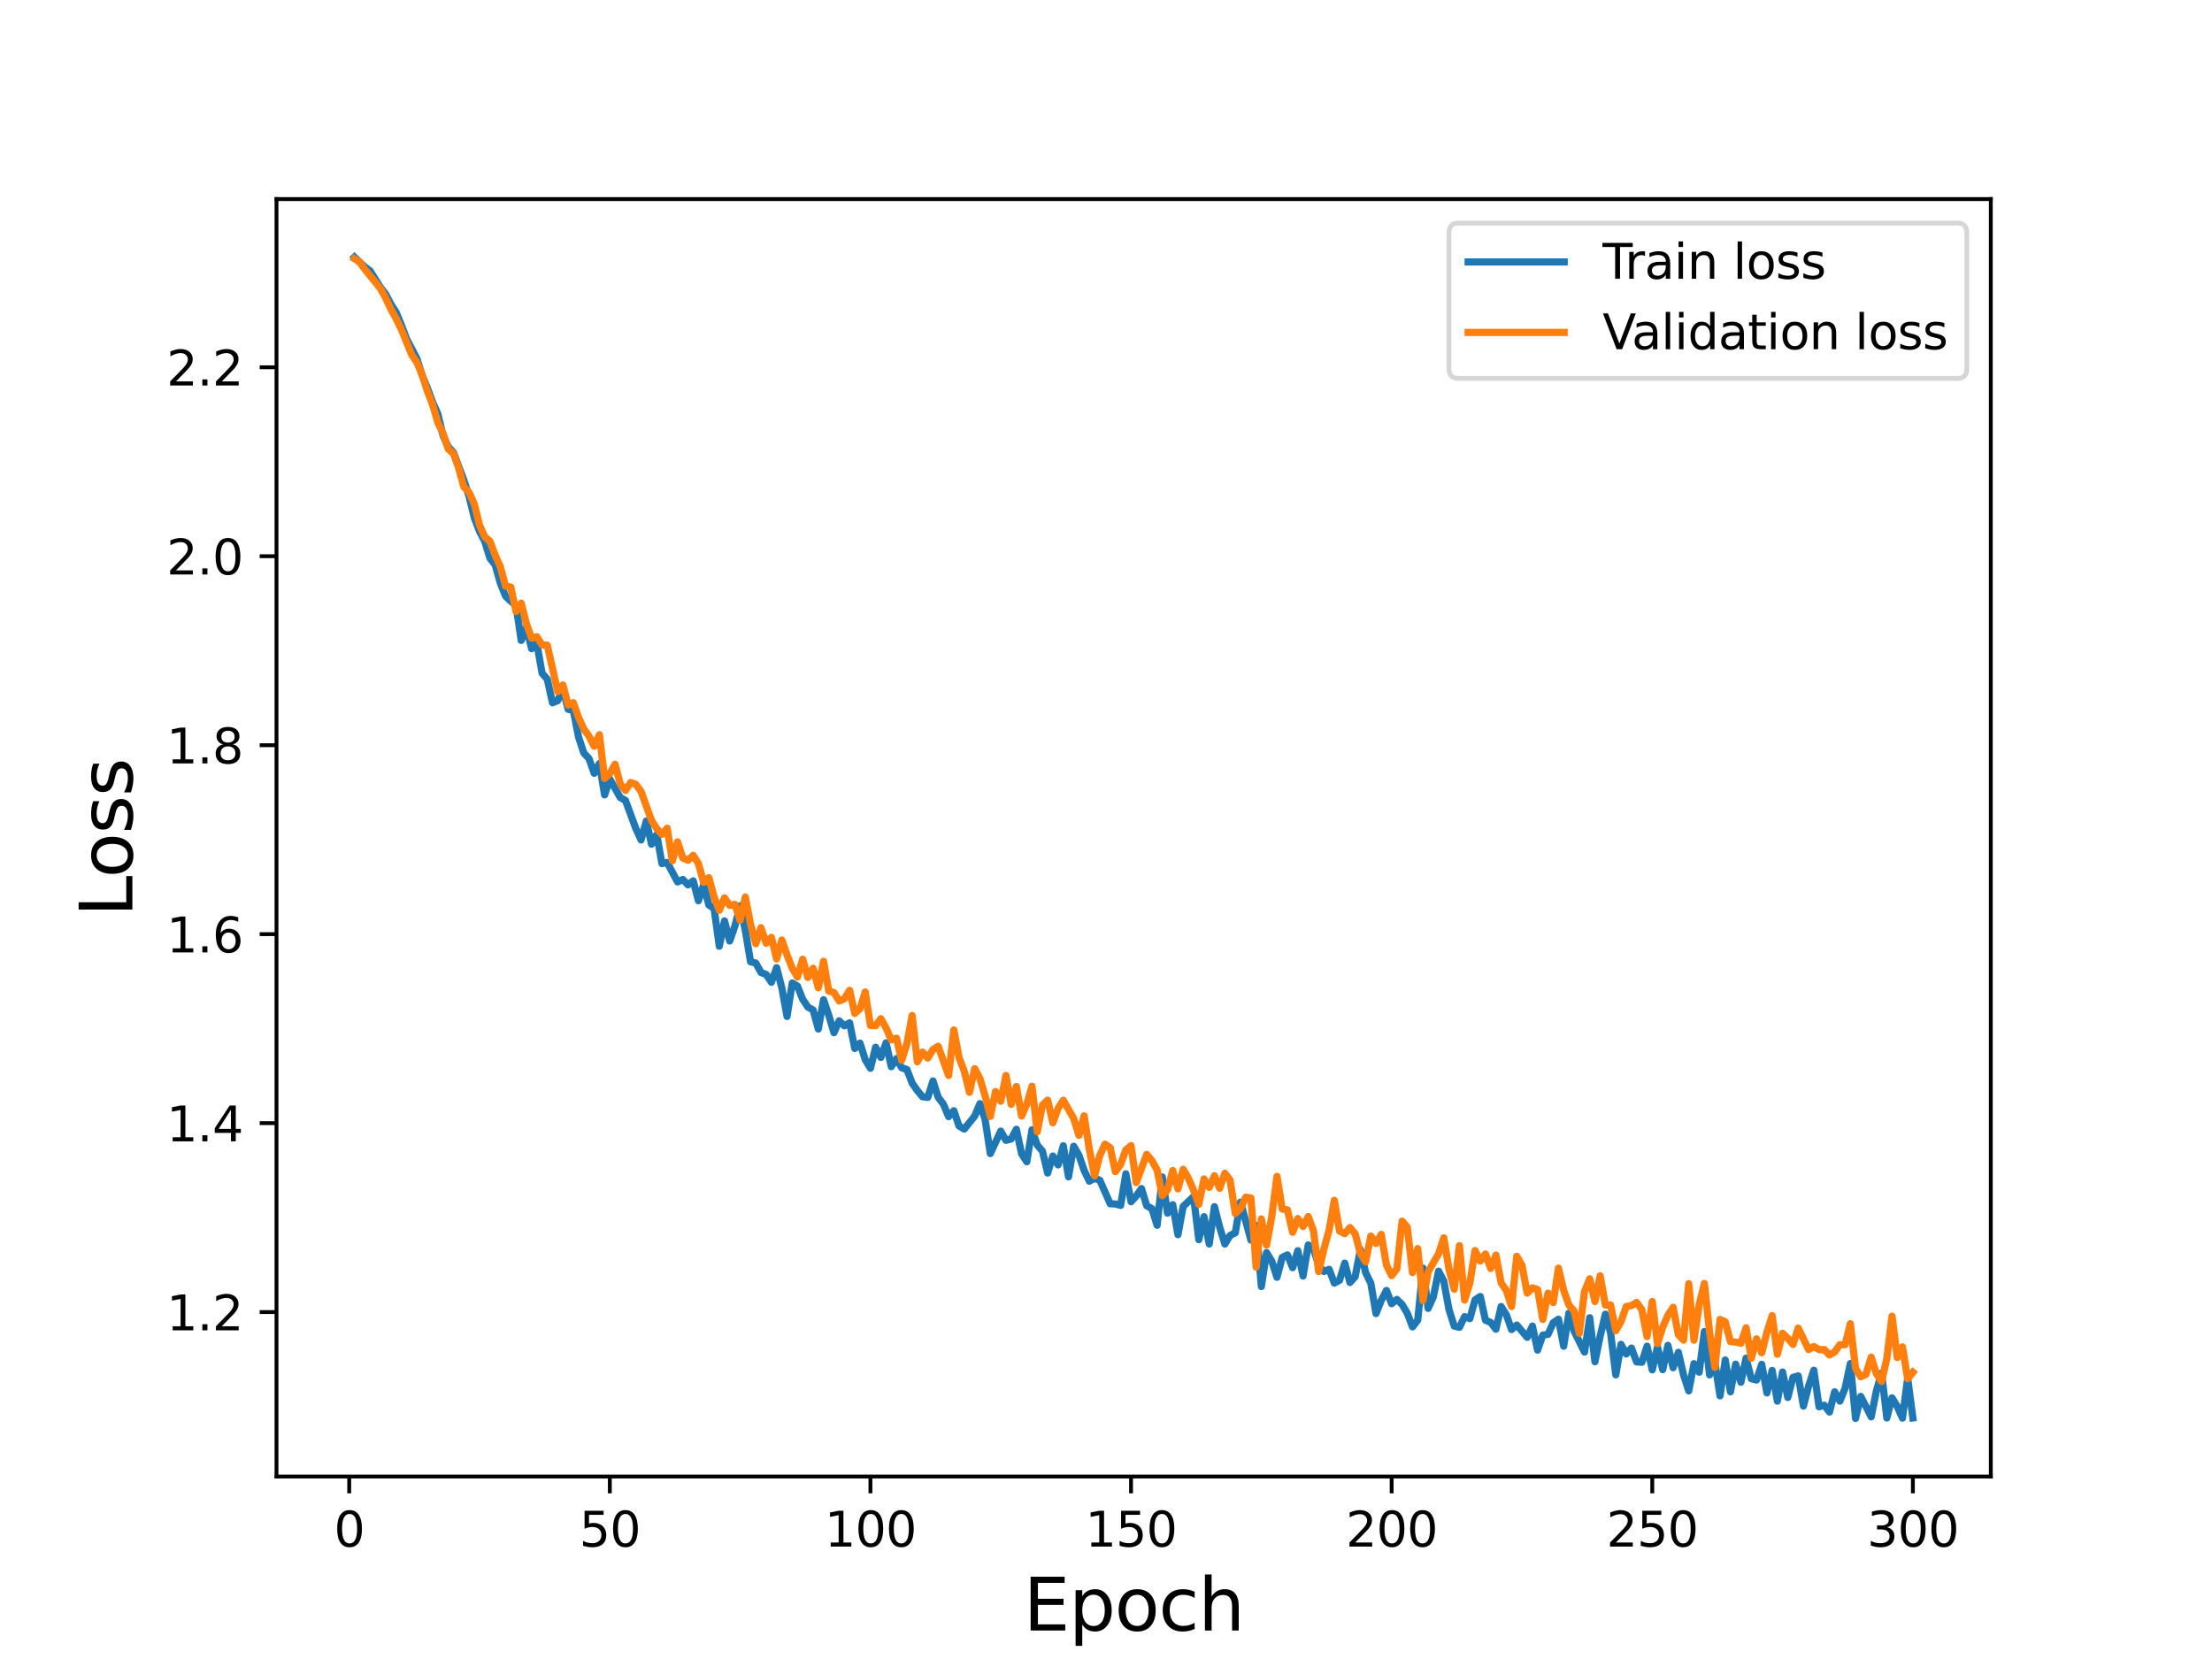 <?xml version="1.0" encoding="utf-8" standalone="no"?>
<!DOCTYPE svg PUBLIC "-//W3C//DTD SVG 1.1//EN"
  "http://www.w3.org/Graphics/SVG/1.1/DTD/svg11.dtd">
<svg height="345.6pt" version="1.1" viewBox="0 0 460.8 345.6" width="460.8pt" xmlns="http://www.w3.org/2000/svg" xmlns:xlink="http://www.w3.org/1999/xlink">
 <defs>
  <style type="text/css">*{stroke-linecap:butt;stroke-linejoin:round;}</style>
 </defs>
 <g id="figure_1">
  <g id="patch_1">
   <path d="M 0 345.6 
L 460.8 345.6 
L 460.8 0 
L 0 0 
z
" style="fill:#ffffff;"/>
  </g>
  <g id="axes_1">
   <g id="patch_2">
    <path d="M 57.6 307.584 
L 414.72 307.584 
L 414.72 41.472 
L 57.6 41.472 
z
" style="fill:#ffffff;"/>
   </g>
   <g id="matplotlib.axis_1">
    <g id="xtick_1">
     <g id="line2d_1">
      <defs>
       <path d="M 0 0 
L 0 3.5 
" id="m066db1c57e" style="stroke:#000000;stroke-width:0.8;"/>
      </defs>
      <g>
       <use style="stroke:#000000;stroke-width:0.8;" x="72.747" xlink:href="#m066db1c57e" y="307.584"/>
      </g>
     </g>
     <g id="text_1">
      <!-- 0 -->
      <g transform="translate(69.566 322.182)scale(0.1 -0.1)">
       <defs>
        <path d="M 2034 4250 
Q 1547 4250 1301 3770 
Q 1056 3291 1056 2328 
Q 1056 1369 1301 889 
Q 1547 409 2034 409 
Q 2525 409 2770 889 
Q 3016 1369 3016 2328 
Q 3016 3291 2770 3770 
Q 2525 4250 2034 4250 
z
M 2034 4750 
Q 2819 4750 3233 4129 
Q 3647 3509 3647 2328 
Q 3647 1150 3233 529 
Q 2819 -91 2034 -91 
Q 1250 -91 836 529 
Q 422 1150 422 2328 
Q 422 3509 836 4129 
Q 1250 4750 2034 4750 
z
" id="DejaVuSans-30" transform="scale(0.016)"/>
       </defs>
       <use xlink:href="#DejaVuSans-30"/>
      </g>
     </g>
    </g>
    <g id="xtick_2">
     <g id="line2d_2">
      <g>
       <use style="stroke:#000000;stroke-width:0.8;" x="127.037" xlink:href="#m066db1c57e" y="307.584"/>
      </g>
     </g>
     <g id="text_2">
      <!-- 50 -->
      <g transform="translate(120.674 322.182)scale(0.1 -0.1)">
       <defs>
        <path d="M 691 4666 
L 3169 4666 
L 3169 4134 
L 1269 4134 
L 1269 2991 
Q 1406 3038 1543 3061 
Q 1681 3084 1819 3084 
Q 2600 3084 3056 2656 
Q 3513 2228 3513 1497 
Q 3513 744 3044 326 
Q 2575 -91 1722 -91 
Q 1428 -91 1123 -41 
Q 819 9 494 109 
L 494 744 
Q 775 591 1075 516 
Q 1375 441 1709 441 
Q 2250 441 2565 725 
Q 2881 1009 2881 1497 
Q 2881 1984 2565 2268 
Q 2250 2553 1709 2553 
Q 1456 2553 1204 2497 
Q 953 2441 691 2322 
L 691 4666 
z
" id="DejaVuSans-35" transform="scale(0.016)"/>
       </defs>
       <use xlink:href="#DejaVuSans-35"/>
       <use x="63.623" xlink:href="#DejaVuSans-30"/>
      </g>
     </g>
    </g>
    <g id="xtick_3">
     <g id="line2d_3">
      <g>
       <use style="stroke:#000000;stroke-width:0.8;" x="181.327" xlink:href="#m066db1c57e" y="307.584"/>
      </g>
     </g>
     <g id="text_3">
      <!-- 100 -->
      <g transform="translate(171.783 322.182)scale(0.1 -0.1)">
       <defs>
        <path d="M 794 531 
L 1825 531 
L 1825 4091 
L 703 3866 
L 703 4441 
L 1819 4666 
L 2450 4666 
L 2450 531 
L 3481 531 
L 3481 0 
L 794 0 
L 794 531 
z
" id="DejaVuSans-31" transform="scale(0.016)"/>
       </defs>
       <use xlink:href="#DejaVuSans-31"/>
       <use x="63.623" xlink:href="#DejaVuSans-30"/>
       <use x="127.246" xlink:href="#DejaVuSans-30"/>
      </g>
     </g>
    </g>
    <g id="xtick_4">
     <g id="line2d_4">
      <g>
       <use style="stroke:#000000;stroke-width:0.8;" x="235.617" xlink:href="#m066db1c57e" y="307.584"/>
      </g>
     </g>
     <g id="text_4">
      <!-- 150 -->
      <g transform="translate(226.073 322.182)scale(0.1 -0.1)">
       <use xlink:href="#DejaVuSans-31"/>
       <use x="63.623" xlink:href="#DejaVuSans-35"/>
       <use x="127.246" xlink:href="#DejaVuSans-30"/>
      </g>
     </g>
    </g>
    <g id="xtick_5">
     <g id="line2d_5">
      <g>
       <use style="stroke:#000000;stroke-width:0.8;" x="289.907" xlink:href="#m066db1c57e" y="307.584"/>
      </g>
     </g>
     <g id="text_5">
      <!-- 200 -->
      <g transform="translate(280.363 322.182)scale(0.1 -0.1)">
       <defs>
        <path d="M 1228 531 
L 3431 531 
L 3431 0 
L 469 0 
L 469 531 
Q 828 903 1448 1529 
Q 2069 2156 2228 2338 
Q 2531 2678 2651 2914 
Q 2772 3150 2772 3378 
Q 2772 3750 2511 3984 
Q 2250 4219 1831 4219 
Q 1534 4219 1204 4116 
Q 875 4013 500 3803 
L 500 4441 
Q 881 4594 1212 4672 
Q 1544 4750 1819 4750 
Q 2544 4750 2975 4387 
Q 3406 4025 3406 3419 
Q 3406 3131 3298 2873 
Q 3191 2616 2906 2266 
Q 2828 2175 2409 1742 
Q 1991 1309 1228 531 
z
" id="DejaVuSans-32" transform="scale(0.016)"/>
       </defs>
       <use xlink:href="#DejaVuSans-32"/>
       <use x="63.623" xlink:href="#DejaVuSans-30"/>
       <use x="127.246" xlink:href="#DejaVuSans-30"/>
      </g>
     </g>
    </g>
    <g id="xtick_6">
     <g id="line2d_6">
      <g>
       <use style="stroke:#000000;stroke-width:0.8;" x="344.197" xlink:href="#m066db1c57e" y="307.584"/>
      </g>
     </g>
     <g id="text_6">
      <!-- 250 -->
      <g transform="translate(334.653 322.182)scale(0.1 -0.1)">
       <use xlink:href="#DejaVuSans-32"/>
       <use x="63.623" xlink:href="#DejaVuSans-35"/>
       <use x="127.246" xlink:href="#DejaVuSans-30"/>
      </g>
     </g>
    </g>
    <g id="xtick_7">
     <g id="line2d_7">
      <g>
       <use style="stroke:#000000;stroke-width:0.8;" x="398.487" xlink:href="#m066db1c57e" y="307.584"/>
      </g>
     </g>
     <g id="text_7">
      <!-- 300 -->
      <g transform="translate(388.944 322.182)scale(0.1 -0.1)">
       <defs>
        <path d="M 2597 2516 
Q 3050 2419 3304 2112 
Q 3559 1806 3559 1356 
Q 3559 666 3084 287 
Q 2609 -91 1734 -91 
Q 1441 -91 1130 -33 
Q 819 25 488 141 
L 488 750 
Q 750 597 1062 519 
Q 1375 441 1716 441 
Q 2309 441 2620 675 
Q 2931 909 2931 1356 
Q 2931 1769 2642 2001 
Q 2353 2234 1838 2234 
L 1294 2234 
L 1294 2753 
L 1863 2753 
Q 2328 2753 2575 2939 
Q 2822 3125 2822 3475 
Q 2822 3834 2567 4026 
Q 2313 4219 1838 4219 
Q 1578 4219 1281 4162 
Q 984 4106 628 3988 
L 628 4550 
Q 988 4650 1302 4700 
Q 1616 4750 1894 4750 
Q 2613 4750 3031 4423 
Q 3450 4097 3450 3541 
Q 3450 3153 3228 2886 
Q 3006 2619 2597 2516 
z
" id="DejaVuSans-33" transform="scale(0.016)"/>
       </defs>
       <use xlink:href="#DejaVuSans-33"/>
       <use x="63.623" xlink:href="#DejaVuSans-30"/>
       <use x="127.246" xlink:href="#DejaVuSans-30"/>
      </g>
     </g>
    </g>
    <g id="text_8">
     <!-- Epoch -->
     <g transform="translate(213.194 339.66)scale(0.15 -0.15)">
      <defs>
       <path d="M 628 4666 
L 3578 4666 
L 3578 4134 
L 1259 4134 
L 1259 2753 
L 3481 2753 
L 3481 2222 
L 1259 2222 
L 1259 531 
L 3634 531 
L 3634 0 
L 628 0 
L 628 4666 
z
" id="DejaVuSans-45" transform="scale(0.016)"/>
       <path d="M 1159 525 
L 1159 -1331 
L 581 -1331 
L 581 3500 
L 1159 3500 
L 1159 2969 
Q 1341 3281 1617 3432 
Q 1894 3584 2278 3584 
Q 2916 3584 3314 3078 
Q 3713 2572 3713 1747 
Q 3713 922 3314 415 
Q 2916 -91 2278 -91 
Q 1894 -91 1617 61 
Q 1341 213 1159 525 
z
M 3116 1747 
Q 3116 2381 2855 2742 
Q 2594 3103 2138 3103 
Q 1681 3103 1420 2742 
Q 1159 2381 1159 1747 
Q 1159 1113 1420 752 
Q 1681 391 2138 391 
Q 2594 391 2855 752 
Q 3116 1113 3116 1747 
z
" id="DejaVuSans-70" transform="scale(0.016)"/>
       <path d="M 1959 3097 
Q 1497 3097 1228 2736 
Q 959 2375 959 1747 
Q 959 1119 1226 758 
Q 1494 397 1959 397 
Q 2419 397 2687 759 
Q 2956 1122 2956 1747 
Q 2956 2369 2687 2733 
Q 2419 3097 1959 3097 
z
M 1959 3584 
Q 2709 3584 3137 3096 
Q 3566 2609 3566 1747 
Q 3566 888 3137 398 
Q 2709 -91 1959 -91 
Q 1206 -91 779 398 
Q 353 888 353 1747 
Q 353 2609 779 3096 
Q 1206 3584 1959 3584 
z
" id="DejaVuSans-6f" transform="scale(0.016)"/>
       <path d="M 3122 3366 
L 3122 2828 
Q 2878 2963 2633 3030 
Q 2388 3097 2138 3097 
Q 1578 3097 1268 2742 
Q 959 2388 959 1747 
Q 959 1106 1268 751 
Q 1578 397 2138 397 
Q 2388 397 2633 464 
Q 2878 531 3122 666 
L 3122 134 
Q 2881 22 2623 -34 
Q 2366 -91 2075 -91 
Q 1284 -91 818 406 
Q 353 903 353 1747 
Q 353 2603 823 3093 
Q 1294 3584 2113 3584 
Q 2378 3584 2631 3529 
Q 2884 3475 3122 3366 
z
" id="DejaVuSans-63" transform="scale(0.016)"/>
       <path d="M 3513 2113 
L 3513 0 
L 2938 0 
L 2938 2094 
Q 2938 2591 2744 2837 
Q 2550 3084 2163 3084 
Q 1697 3084 1428 2787 
Q 1159 2491 1159 1978 
L 1159 0 
L 581 0 
L 581 4863 
L 1159 4863 
L 1159 2956 
Q 1366 3272 1645 3428 
Q 1925 3584 2291 3584 
Q 2894 3584 3203 3211 
Q 3513 2838 3513 2113 
z
" id="DejaVuSans-68" transform="scale(0.016)"/>
      </defs>
      <use xlink:href="#DejaVuSans-45"/>
      <use x="63.184" xlink:href="#DejaVuSans-70"/>
      <use x="126.66" xlink:href="#DejaVuSans-6f"/>
      <use x="187.842" xlink:href="#DejaVuSans-63"/>
      <use x="242.822" xlink:href="#DejaVuSans-68"/>
     </g>
    </g>
   </g>
   <g id="matplotlib.axis_2">
    <g id="ytick_1">
     <g id="line2d_8">
      <defs>
       <path d="M 0 0 
L -3.5 0 
" id="m099e61f5f3" style="stroke:#000000;stroke-width:0.8;"/>
      </defs>
      <g>
       <use style="stroke:#000000;stroke-width:0.8;" x="57.6" xlink:href="#m099e61f5f3" y="273.331"/>
      </g>
     </g>
     <g id="text_9">
      <!-- 1.2 -->
      <g transform="translate(34.697 277.131)scale(0.1 -0.1)">
       <defs>
        <path d="M 684 794 
L 1344 794 
L 1344 0 
L 684 0 
L 684 794 
z
" id="DejaVuSans-2e" transform="scale(0.016)"/>
       </defs>
       <use xlink:href="#DejaVuSans-31"/>
       <use x="63.623" xlink:href="#DejaVuSans-2e"/>
       <use x="95.41" xlink:href="#DejaVuSans-32"/>
      </g>
     </g>
    </g>
    <g id="ytick_2">
     <g id="line2d_9">
      <g>
       <use style="stroke:#000000;stroke-width:0.8;" x="57.6" xlink:href="#m099e61f5f3" y="233.967"/>
      </g>
     </g>
     <g id="text_10">
      <!-- 1.4 -->
      <g transform="translate(34.697 237.766)scale(0.1 -0.1)">
       <defs>
        <path d="M 2419 4116 
L 825 1625 
L 2419 1625 
L 2419 4116 
z
M 2253 4666 
L 3047 4666 
L 3047 1625 
L 3713 1625 
L 3713 1100 
L 3047 1100 
L 3047 0 
L 2419 0 
L 2419 1100 
L 313 1100 
L 313 1709 
L 2253 4666 
z
" id="DejaVuSans-34" transform="scale(0.016)"/>
       </defs>
       <use xlink:href="#DejaVuSans-31"/>
       <use x="63.623" xlink:href="#DejaVuSans-2e"/>
       <use x="95.41" xlink:href="#DejaVuSans-34"/>
      </g>
     </g>
    </g>
    <g id="ytick_3">
     <g id="line2d_10">
      <g>
       <use style="stroke:#000000;stroke-width:0.8;" x="57.6" xlink:href="#m099e61f5f3" y="194.602"/>
      </g>
     </g>
     <g id="text_11">
      <!-- 1.6 -->
      <g transform="translate(34.697 198.401)scale(0.1 -0.1)">
       <defs>
        <path d="M 2113 2584 
Q 1688 2584 1439 2293 
Q 1191 2003 1191 1497 
Q 1191 994 1439 701 
Q 1688 409 2113 409 
Q 2538 409 2786 701 
Q 3034 994 3034 1497 
Q 3034 2003 2786 2293 
Q 2538 2584 2113 2584 
z
M 3366 4563 
L 3366 3988 
Q 3128 4100 2886 4159 
Q 2644 4219 2406 4219 
Q 1781 4219 1451 3797 
Q 1122 3375 1075 2522 
Q 1259 2794 1537 2939 
Q 1816 3084 2150 3084 
Q 2853 3084 3261 2657 
Q 3669 2231 3669 1497 
Q 3669 778 3244 343 
Q 2819 -91 2113 -91 
Q 1303 -91 875 529 
Q 447 1150 447 2328 
Q 447 3434 972 4092 
Q 1497 4750 2381 4750 
Q 2619 4750 2861 4703 
Q 3103 4656 3366 4563 
z
" id="DejaVuSans-36" transform="scale(0.016)"/>
       </defs>
       <use xlink:href="#DejaVuSans-31"/>
       <use x="63.623" xlink:href="#DejaVuSans-2e"/>
       <use x="95.41" xlink:href="#DejaVuSans-36"/>
      </g>
     </g>
    </g>
    <g id="ytick_4">
     <g id="line2d_11">
      <g>
       <use style="stroke:#000000;stroke-width:0.8;" x="57.6" xlink:href="#m099e61f5f3" y="155.237"/>
      </g>
     </g>
     <g id="text_12">
      <!-- 1.8 -->
      <g transform="translate(34.697 159.036)scale(0.1 -0.1)">
       <defs>
        <path d="M 2034 2216 
Q 1584 2216 1326 1975 
Q 1069 1734 1069 1313 
Q 1069 891 1326 650 
Q 1584 409 2034 409 
Q 2484 409 2743 651 
Q 3003 894 3003 1313 
Q 3003 1734 2745 1975 
Q 2488 2216 2034 2216 
z
M 1403 2484 
Q 997 2584 770 2862 
Q 544 3141 544 3541 
Q 544 4100 942 4425 
Q 1341 4750 2034 4750 
Q 2731 4750 3128 4425 
Q 3525 4100 3525 3541 
Q 3525 3141 3298 2862 
Q 3072 2584 2669 2484 
Q 3125 2378 3379 2068 
Q 3634 1759 3634 1313 
Q 3634 634 3220 271 
Q 2806 -91 2034 -91 
Q 1263 -91 848 271 
Q 434 634 434 1313 
Q 434 1759 690 2068 
Q 947 2378 1403 2484 
z
M 1172 3481 
Q 1172 3119 1398 2916 
Q 1625 2713 2034 2713 
Q 2441 2713 2670 2916 
Q 2900 3119 2900 3481 
Q 2900 3844 2670 4047 
Q 2441 4250 2034 4250 
Q 1625 4250 1398 4047 
Q 1172 3844 1172 3481 
z
" id="DejaVuSans-38" transform="scale(0.016)"/>
       </defs>
       <use xlink:href="#DejaVuSans-31"/>
       <use x="63.623" xlink:href="#DejaVuSans-2e"/>
       <use x="95.41" xlink:href="#DejaVuSans-38"/>
      </g>
     </g>
    </g>
    <g id="ytick_5">
     <g id="line2d_12">
      <g>
       <use style="stroke:#000000;stroke-width:0.8;" x="57.6" xlink:href="#m099e61f5f3" y="115.873"/>
      </g>
     </g>
     <g id="text_13">
      <!-- 2.0 -->
      <g transform="translate(34.697 119.672)scale(0.1 -0.1)">
       <use xlink:href="#DejaVuSans-32"/>
       <use x="63.623" xlink:href="#DejaVuSans-2e"/>
       <use x="95.41" xlink:href="#DejaVuSans-30"/>
      </g>
     </g>
    </g>
    <g id="ytick_6">
     <g id="line2d_13">
      <g>
       <use style="stroke:#000000;stroke-width:0.8;" x="57.6" xlink:href="#m099e61f5f3" y="76.508"/>
      </g>
     </g>
     <g id="text_14">
      <!-- 2.2 -->
      <g transform="translate(34.697 80.307)scale(0.1 -0.1)">
       <use xlink:href="#DejaVuSans-32"/>
       <use x="63.623" xlink:href="#DejaVuSans-2e"/>
       <use x="95.41" xlink:href="#DejaVuSans-32"/>
      </g>
     </g>
    </g>
    <g id="text_15">
     <!-- Loss -->
     <g transform="translate(27.577 190.979)rotate(-90)scale(0.15 -0.15)">
      <defs>
       <path d="M 628 4666 
L 1259 4666 
L 1259 531 
L 3531 531 
L 3531 0 
L 628 0 
L 628 4666 
z
" id="DejaVuSans-4c" transform="scale(0.016)"/>
       <path d="M 2834 3397 
L 2834 2853 
Q 2591 2978 2328 3040 
Q 2066 3103 1784 3103 
Q 1356 3103 1142 2972 
Q 928 2841 928 2578 
Q 928 2378 1081 2264 
Q 1234 2150 1697 2047 
L 1894 2003 
Q 2506 1872 2764 1633 
Q 3022 1394 3022 966 
Q 3022 478 2636 193 
Q 2250 -91 1575 -91 
Q 1294 -91 989 -36 
Q 684 19 347 128 
L 347 722 
Q 666 556 975 473 
Q 1284 391 1588 391 
Q 1994 391 2212 530 
Q 2431 669 2431 922 
Q 2431 1156 2273 1281 
Q 2116 1406 1581 1522 
L 1381 1569 
Q 847 1681 609 1914 
Q 372 2147 372 2553 
Q 372 3047 722 3315 
Q 1072 3584 1716 3584 
Q 2034 3584 2315 3537 
Q 2597 3491 2834 3397 
z
" id="DejaVuSans-73" transform="scale(0.016)"/>
      </defs>
      <use xlink:href="#DejaVuSans-4c"/>
      <use x="53.963" xlink:href="#DejaVuSans-6f"/>
      <use x="115.145" xlink:href="#DejaVuSans-73"/>
      <use x="167.244" xlink:href="#DejaVuSans-73"/>
     </g>
    </g>
   </g>
   <g id="line2d_14">
    <path clip-path="url(#p2d334f3fad)" d="M 73.833 53.568 
L 76.004 55.635 
L 77.09 56.417 
L 79.262 59.883 
L 80.348 61.299 
L 81.433 63.363 
L 82.519 65.082 
L 83.605 67.672 
L 84.691 70.579 
L 86.862 74.741 
L 87.948 78.219 
L 89.034 80.829 
L 90.12 83.794 
L 91.206 86.209 
L 92.291 90.749 
L 93.377 93.092 
L 94.463 94.257 
L 96.635 100.042 
L 97.72 103.418 
L 98.806 107.864 
L 99.892 110.69 
L 100.978 112.765 
L 102.064 116.277 
L 103.149 117.674 
L 104.235 121.475 
L 105.321 124.199 
L 106.407 125.242 
L 107.493 126.116 
L 108.578 133.414 
L 109.664 130.769 
L 110.75 135.132 
L 111.836 134.029 
L 112.922 140.235 
L 114.007 141.492 
L 115.093 146.403 
L 116.179 145.957 
L 117.265 143.592 
L 118.351 147.747 
L 119.436 148.014 
L 120.522 153.527 
L 121.608 156.846 
L 122.694 158.022 
L 123.78 161.089 
L 124.865 159.051 
L 125.951 165.59 
L 127.037 162.288 
L 129.209 166.144 
L 130.294 166.742 
L 132.466 172.632 
L 133.552 174.979 
L 134.638 171.037 
L 135.723 175.868 
L 136.809 173.855 
L 137.895 179.899 
L 138.981 179.667 
L 141.152 183.727 
L 142.238 183.207 
L 143.324 184.331 
L 144.41 183.498 
L 145.496 187.637 
L 146.581 184.319 
L 147.667 188.522 
L 148.753 189.232 
L 149.839 197.121 
L 150.925 191.847 
L 152.01 196.025 
L 153.096 192.902 
L 154.182 188.689 
L 155.268 193.863 
L 156.354 200.356 
L 157.439 200.613 
L 158.525 202.58 
L 159.611 203.011 
L 160.697 204.632 
L 161.783 201.59 
L 162.868 205.788 
L 163.954 211.746 
L 165.04 204.778 
L 166.126 205.418 
L 167.212 208.166 
L 168.297 209.781 
L 169.383 210.41 
L 170.469 214.364 
L 171.555 208.27 
L 172.641 211.48 
L 173.726 215.128 
L 174.812 212.658 
L 175.898 213.695 
L 176.984 213.079 
L 178.07 218.422 
L 179.155 217.307 
L 180.241 220.745 
L 181.327 222.542 
L 182.413 218.166 
L 183.499 220.283 
L 184.584 217.24 
L 185.67 222.21 
L 186.756 220.529 
L 187.842 222.446 
L 188.928 222.793 
L 190.013 225.628 
L 191.099 227.197 
L 192.185 228.484 
L 193.271 228.608 
L 194.357 225.183 
L 195.442 228.59 
L 196.528 230.017 
L 197.614 232.617 
L 198.7 231.389 
L 199.786 234.564 
L 200.871 235.209 
L 203.043 232.508 
L 204.129 229.908 
L 205.215 233.228 
L 206.3 240.305 
L 208.472 235.635 
L 209.558 237.554 
L 210.644 237.27 
L 211.729 235.25 
L 212.815 240.357 
L 213.901 242.014 
L 214.987 235.345 
L 216.073 238.537 
L 217.158 239.788 
L 218.244 244.364 
L 219.33 240.818 
L 220.416 242.669 
L 221.502 238.681 
L 222.587 245.161 
L 223.673 238.786 
L 224.759 240.659 
L 225.845 243.821 
L 226.931 246.06 
L 228.016 245.474 
L 229.102 245.851 
L 231.274 250.758 
L 232.36 250.817 
L 233.445 251.105 
L 234.531 244.533 
L 235.617 250.341 
L 236.703 249.156 
L 237.789 247.596 
L 238.875 251.18 
L 239.96 251.787 
L 241.046 255.256 
L 242.132 245.184 
L 243.218 252.72 
L 244.304 250.962 
L 245.389 257.214 
L 246.475 251.323 
L 248.647 249.286 
L 249.733 258.247 
L 250.818 253.462 
L 251.904 259.145 
L 252.99 251.37 
L 254.076 255.629 
L 255.162 259.158 
L 256.247 257.369 
L 257.333 256.818 
L 258.419 250.433 
L 260.591 258.34 
L 261.676 255.315 
L 262.762 268.005 
L 263.848 260.938 
L 264.934 262.714 
L 266.02 266.077 
L 267.105 261.951 
L 268.191 261.416 
L 269.277 264.078 
L 270.363 260.549 
L 271.449 265.822 
L 272.534 259.336 
L 273.62 260.143 
L 274.706 263.587 
L 275.792 264.872 
L 276.878 264.422 
L 277.963 267.29 
L 279.049 266.704 
L 280.135 263.133 
L 281.221 267.169 
L 282.307 265.952 
L 283.392 260.295 
L 284.478 265.088 
L 285.564 267.321 
L 286.65 273.647 
L 287.736 270.908 
L 288.821 268.823 
L 289.907 271.588 
L 290.993 270.69 
L 292.079 271.751 
L 293.165 273.573 
L 294.25 276.418 
L 295.336 275.02 
L 296.422 264.171 
L 297.508 272.564 
L 298.594 270.153 
L 299.679 264.807 
L 300.765 266.874 
L 301.851 272.801 
L 302.937 276.244 
L 304.023 276.502 
L 305.108 274.271 
L 306.194 274.696 
L 307.28 270.784 
L 308.366 270.083 
L 309.452 275.036 
L 310.537 275.485 
L 311.623 276.891 
L 312.709 272.177 
L 313.795 273.887 
L 314.881 276.966 
L 315.966 276.033 
L 318.138 278.59 
L 319.224 276.238 
L 320.31 281.251 
L 321.395 278.131 
L 322.481 277.973 
L 323.567 275.544 
L 324.653 274.818 
L 325.739 280.44 
L 326.824 273.552 
L 327.91 277.287 
L 330.082 281.667 
L 331.168 274.504 
L 332.253 283.671 
L 333.339 278.36 
L 334.425 273.773 
L 335.511 277.643 
L 336.597 286.407 
L 337.682 280.055 
L 338.768 282.053 
L 339.854 280.823 
L 340.94 283.712 
L 342.026 283.789 
L 343.111 280.433 
L 344.197 285.367 
L 345.283 280.618 
L 346.369 285.328 
L 347.455 280.266 
L 348.54 284.92 
L 349.626 281.718 
L 350.712 286.408 
L 351.798 289.748 
L 352.884 284.069 
L 353.969 285.86 
L 355.055 277.38 
L 356.141 286.415 
L 357.227 283.782 
L 358.313 290.782 
L 359.398 283.315 
L 360.484 289.944 
L 361.57 284.187 
L 362.656 287.947 
L 363.742 282.922 
L 364.827 287.208 
L 365.913 287.492 
L 366.999 284.214 
L 368.085 290.173 
L 369.171 285.488 
L 370.256 291.886 
L 371.342 285.82 
L 372.428 291.123 
L 373.514 286.936 
L 374.6 286.622 
L 375.685 292.915 
L 376.771 288.724 
L 377.857 285.443 
L 378.943 293.06 
L 380.029 292.724 
L 381.114 294.154 
L 382.2 289.945 
L 383.286 291.877 
L 384.372 289.168 
L 385.458 284.05 
L 386.543 295.488 
L 387.629 290.893 
L 389.801 295.158 
L 390.887 289.73 
L 391.972 286.037 
L 393.058 295.387 
L 394.144 291.194 
L 395.23 292.993 
L 396.316 295.419 
L 397.401 287.101 
L 398.487 295.38 
L 398.487 295.38 
" style="fill:none;stroke:#1f77b4;stroke-linecap:square;stroke-width:1.5;"/>
   </g>
   <g id="line2d_15">
    <path clip-path="url(#p2d334f3fad)" d="M 73.833 53.89 
L 74.919 54.591 
L 76.004 56.107 
L 78.176 58.758 
L 79.262 60.133 
L 80.348 62.092 
L 81.433 64.415 
L 82.519 66.376 
L 83.605 68.619 
L 85.777 73.916 
L 86.862 75.504 
L 87.948 78.115 
L 89.034 81.499 
L 90.12 84.318 
L 91.206 87.995 
L 92.291 90.305 
L 93.377 93.519 
L 94.463 94.496 
L 95.549 97.495 
L 96.635 101.438 
L 97.72 102.567 
L 98.806 105.001 
L 99.892 109.394 
L 100.978 111.82 
L 102.064 112.77 
L 103.149 115.645 
L 104.235 118.09 
L 105.321 122.109 
L 106.407 122.297 
L 107.493 127.386 
L 108.578 125.657 
L 109.664 129.955 
L 110.75 132.946 
L 111.836 132.631 
L 112.922 134.36 
L 114.007 134.404 
L 116.179 144.088 
L 117.265 142.686 
L 118.351 146.866 
L 119.436 146.378 
L 120.522 149.468 
L 121.608 151.844 
L 122.694 153.342 
L 123.78 155.456 
L 124.865 153.055 
L 125.951 162.171 
L 127.037 161.142 
L 128.123 159.21 
L 129.209 163.306 
L 130.294 164.658 
L 131.38 163.003 
L 132.466 163.405 
L 133.552 164.897 
L 135.723 170.917 
L 136.809 172.607 
L 137.895 173.81 
L 138.981 172.526 
L 140.067 179.316 
L 141.152 175.374 
L 142.238 178.735 
L 143.324 179.214 
L 144.41 178.176 
L 145.496 179.921 
L 146.581 183.805 
L 147.667 182.842 
L 148.753 186.849 
L 149.839 189.624 
L 150.925 187.047 
L 152.01 188.612 
L 153.096 188.4 
L 154.182 191.706 
L 155.268 186.871 
L 156.354 192.558 
L 157.439 196.607 
L 158.525 193.257 
L 159.611 196.488 
L 160.697 195.272 
L 161.783 199.763 
L 162.868 195.811 
L 163.954 198.93 
L 165.04 201.691 
L 166.126 203.524 
L 167.212 199.82 
L 168.297 203.627 
L 169.383 201.71 
L 170.469 205.773 
L 171.555 200.25 
L 172.641 206.435 
L 173.726 206.77 
L 174.812 208.528 
L 175.898 208.068 
L 176.984 206.294 
L 178.07 211.125 
L 179.155 210.128 
L 180.241 206.646 
L 181.327 213.618 
L 182.413 213.67 
L 183.499 212.21 
L 184.584 214.151 
L 185.67 216.619 
L 186.756 216.281 
L 187.842 220.888 
L 188.928 217.402 
L 190.013 211.538 
L 191.099 221.194 
L 192.185 219.17 
L 193.271 220.417 
L 194.357 218.628 
L 195.442 217.96 
L 197.614 224.051 
L 198.7 214.552 
L 199.786 220.31 
L 200.871 223.164 
L 201.957 227.549 
L 203.043 222.627 
L 204.129 224.648 
L 205.215 228.278 
L 206.3 232.579 
L 207.386 227.381 
L 208.472 229.409 
L 209.558 224.028 
L 210.644 230.055 
L 211.729 226.34 
L 212.815 232.49 
L 213.901 229.993 
L 214.987 226.276 
L 216.073 235.767 
L 217.158 230.22 
L 218.244 229.166 
L 219.33 233.89 
L 220.416 230.888 
L 221.502 229.196 
L 223.673 233.011 
L 224.759 236.515 
L 225.845 232.451 
L 226.931 239.428 
L 228.016 244.936 
L 229.102 240.727 
L 230.188 238.352 
L 231.274 239.088 
L 232.36 244.077 
L 233.445 242.554 
L 234.531 239.552 
L 235.617 238.651 
L 236.703 246.355 
L 238.875 240.479 
L 239.96 241.777 
L 241.046 243.723 
L 242.132 249.073 
L 243.218 247.873 
L 244.304 243.836 
L 245.389 247.663 
L 246.475 243.576 
L 247.561 245.46 
L 248.647 247.95 
L 249.733 250.884 
L 250.818 245.595 
L 251.904 247.354 
L 252.99 244.936 
L 254.076 247.55 
L 255.162 244.407 
L 256.247 245.841 
L 257.333 252.798 
L 258.419 251.765 
L 259.505 249.403 
L 260.591 249.569 
L 261.676 263.961 
L 262.762 253.926 
L 263.848 259.379 
L 264.934 253.407 
L 266.02 245.059 
L 267.105 251.853 
L 268.191 252.037 
L 269.277 256.705 
L 270.363 253.843 
L 271.449 255.502 
L 272.534 253.433 
L 273.62 256.393 
L 274.706 264.897 
L 275.792 260.198 
L 276.878 256.221 
L 277.963 250.047 
L 279.049 256.446 
L 280.135 256.995 
L 281.221 255.724 
L 282.307 257.019 
L 283.392 261.11 
L 284.478 262.856 
L 285.564 257.496 
L 286.65 259.028 
L 287.736 257.143 
L 288.821 263.534 
L 289.907 265.735 
L 290.993 264.338 
L 292.079 254.382 
L 293.165 255.637 
L 294.25 265.106 
L 295.336 260.106 
L 296.422 270.933 
L 297.508 264.942 
L 299.679 261.185 
L 300.765 257.86 
L 301.851 264.394 
L 302.937 268.57 
L 304.023 259.494 
L 305.108 270.822 
L 306.194 267.263 
L 307.28 260.516 
L 308.366 262.704 
L 309.452 261.226 
L 310.537 264.252 
L 311.623 261.445 
L 312.709 267.254 
L 313.795 268.828 
L 314.881 272.168 
L 315.966 261.701 
L 317.052 263.566 
L 318.138 269.372 
L 319.224 268.276 
L 320.31 268.637 
L 321.395 274.862 
L 322.481 269.392 
L 323.567 271.343 
L 324.653 264.172 
L 325.739 268.782 
L 326.824 271.843 
L 327.91 273.108 
L 328.996 277.757 
L 330.082 269.058 
L 331.168 266.394 
L 332.253 271.132 
L 333.339 265.774 
L 334.425 271.871 
L 335.511 271.854 
L 336.597 277.205 
L 337.682 275.33 
L 338.768 272.181 
L 339.854 271.975 
L 340.94 271.326 
L 342.026 272.838 
L 343.111 278.428 
L 344.197 271.132 
L 345.283 279.904 
L 346.369 276.481 
L 347.455 273.989 
L 348.54 272.334 
L 349.626 278.018 
L 350.712 279.169 
L 351.798 267.413 
L 352.884 279.192 
L 353.969 271.79 
L 355.055 267.364 
L 356.141 277.573 
L 357.227 284.848 
L 358.313 274.863 
L 359.398 275.364 
L 360.484 279.484 
L 361.57 279.581 
L 362.656 279.836 
L 363.742 276.603 
L 364.827 282.955 
L 365.913 278.895 
L 366.999 281.817 
L 368.085 277.54 
L 369.171 274.064 
L 370.256 282.115 
L 371.342 277.74 
L 372.428 278.787 
L 373.514 280.072 
L 374.6 276.664 
L 376.771 281.136 
L 377.857 280.502 
L 378.943 281.147 
L 380.029 281.142 
L 381.114 282.267 
L 382.2 281.639 
L 383.286 280.113 
L 384.372 280.13 
L 385.458 275.754 
L 386.543 285.06 
L 387.629 286.806 
L 388.715 286.296 
L 389.801 282.722 
L 390.887 286.171 
L 391.972 287.781 
L 393.058 282.989 
L 394.144 274.175 
L 395.23 282.803 
L 396.316 280.577 
L 397.401 287.23 
L 398.487 285.865 
L 398.487 285.865 
" style="fill:none;stroke:#ff7f0e;stroke-linecap:square;stroke-width:1.5;"/>
   </g>
   <g id="patch_3">
    <path d="M 57.6 307.584 
L 57.6 41.472 
" style="fill:none;stroke:#000000;stroke-linecap:square;stroke-linejoin:miter;stroke-width:0.8;"/>
   </g>
   <g id="patch_4">
    <path d="M 414.72 307.584 
L 414.72 41.472 
" style="fill:none;stroke:#000000;stroke-linecap:square;stroke-linejoin:miter;stroke-width:0.8;"/>
   </g>
   <g id="patch_5">
    <path d="M 57.6 307.584 
L 414.72 307.584 
" style="fill:none;stroke:#000000;stroke-linecap:square;stroke-linejoin:miter;stroke-width:0.8;"/>
   </g>
   <g id="patch_6">
    <path d="M 57.6 41.472 
L 414.72 41.472 
" style="fill:none;stroke:#000000;stroke-linecap:square;stroke-linejoin:miter;stroke-width:0.8;"/>
   </g>
   <g id="legend_1">
    <g id="patch_7">
     <path d="M 303.845 78.828 
L 407.72 78.828 
Q 409.72 78.828 409.72 76.828 
L 409.72 48.472 
Q 409.72 46.472 407.72 46.472 
L 303.845 46.472 
Q 301.845 46.472 301.845 48.472 
L 301.845 76.828 
Q 301.845 78.828 303.845 78.828 
z
" style="fill:#ffffff;opacity:0.8;stroke:#cccccc;stroke-linejoin:miter;"/>
    </g>
    <g id="line2d_16">
     <path d="M 305.845 54.57 
L 325.845 54.57 
" style="fill:none;stroke:#1f77b4;stroke-linecap:square;stroke-width:1.5;"/>
    </g>
    <g id="line2d_17"/>
    <g id="text_16">
     <!-- Train loss -->
     <g transform="translate(333.845 58.07)scale(0.1 -0.1)">
      <defs>
       <path d="M -19 4666 
L 3928 4666 
L 3928 4134 
L 2272 4134 
L 2272 0 
L 1638 0 
L 1638 4134 
L -19 4134 
L -19 4666 
z
" id="DejaVuSans-54" transform="scale(0.016)"/>
       <path d="M 2631 2963 
Q 2534 3019 2420 3045 
Q 2306 3072 2169 3072 
Q 1681 3072 1420 2755 
Q 1159 2438 1159 1844 
L 1159 0 
L 581 0 
L 581 3500 
L 1159 3500 
L 1159 2956 
Q 1341 3275 1631 3429 
Q 1922 3584 2338 3584 
Q 2397 3584 2469 3576 
Q 2541 3569 2628 3553 
L 2631 2963 
z
" id="DejaVuSans-72" transform="scale(0.016)"/>
       <path d="M 2194 1759 
Q 1497 1759 1228 1600 
Q 959 1441 959 1056 
Q 959 750 1161 570 
Q 1363 391 1709 391 
Q 2188 391 2477 730 
Q 2766 1069 2766 1631 
L 2766 1759 
L 2194 1759 
z
M 3341 1997 
L 3341 0 
L 2766 0 
L 2766 531 
Q 2569 213 2275 61 
Q 1981 -91 1556 -91 
Q 1019 -91 701 211 
Q 384 513 384 1019 
Q 384 1609 779 1909 
Q 1175 2209 1959 2209 
L 2766 2209 
L 2766 2266 
Q 2766 2663 2505 2880 
Q 2244 3097 1772 3097 
Q 1472 3097 1187 3025 
Q 903 2953 641 2809 
L 641 3341 
Q 956 3463 1253 3523 
Q 1550 3584 1831 3584 
Q 2591 3584 2966 3190 
Q 3341 2797 3341 1997 
z
" id="DejaVuSans-61" transform="scale(0.016)"/>
       <path d="M 603 3500 
L 1178 3500 
L 1178 0 
L 603 0 
L 603 3500 
z
M 603 4863 
L 1178 4863 
L 1178 4134 
L 603 4134 
L 603 4863 
z
" id="DejaVuSans-69" transform="scale(0.016)"/>
       <path d="M 3513 2113 
L 3513 0 
L 2938 0 
L 2938 2094 
Q 2938 2591 2744 2837 
Q 2550 3084 2163 3084 
Q 1697 3084 1428 2787 
Q 1159 2491 1159 1978 
L 1159 0 
L 581 0 
L 581 3500 
L 1159 3500 
L 1159 2956 
Q 1366 3272 1645 3428 
Q 1925 3584 2291 3584 
Q 2894 3584 3203 3211 
Q 3513 2838 3513 2113 
z
" id="DejaVuSans-6e" transform="scale(0.016)"/>
       <path id="DejaVuSans-20" transform="scale(0.016)"/>
       <path d="M 603 4863 
L 1178 4863 
L 1178 0 
L 603 0 
L 603 4863 
z
" id="DejaVuSans-6c" transform="scale(0.016)"/>
      </defs>
      <use xlink:href="#DejaVuSans-54"/>
      <use x="46.334" xlink:href="#DejaVuSans-72"/>
      <use x="87.447" xlink:href="#DejaVuSans-61"/>
      <use x="148.727" xlink:href="#DejaVuSans-69"/>
      <use x="176.51" xlink:href="#DejaVuSans-6e"/>
      <use x="239.889" xlink:href="#DejaVuSans-20"/>
      <use x="271.676" xlink:href="#DejaVuSans-6c"/>
      <use x="299.459" xlink:href="#DejaVuSans-6f"/>
      <use x="360.641" xlink:href="#DejaVuSans-73"/>
      <use x="412.74" xlink:href="#DejaVuSans-73"/>
     </g>
    </g>
    <g id="line2d_18">
     <path d="M 305.845 69.249 
L 325.845 69.249 
" style="fill:none;stroke:#ff7f0e;stroke-linecap:square;stroke-width:1.5;"/>
    </g>
    <g id="line2d_19"/>
    <g id="text_17">
     <!-- Validation loss -->
     <g transform="translate(333.845 72.749)scale(0.1 -0.1)">
      <defs>
       <path d="M 1831 0 
L 50 4666 
L 709 4666 
L 2188 738 
L 3669 4666 
L 4325 4666 
L 2547 0 
L 1831 0 
z
" id="DejaVuSans-56" transform="scale(0.016)"/>
       <path d="M 2906 2969 
L 2906 4863 
L 3481 4863 
L 3481 0 
L 2906 0 
L 2906 525 
Q 2725 213 2448 61 
Q 2172 -91 1784 -91 
Q 1150 -91 751 415 
Q 353 922 353 1747 
Q 353 2572 751 3078 
Q 1150 3584 1784 3584 
Q 2172 3584 2448 3432 
Q 2725 3281 2906 2969 
z
M 947 1747 
Q 947 1113 1208 752 
Q 1469 391 1925 391 
Q 2381 391 2643 752 
Q 2906 1113 2906 1747 
Q 2906 2381 2643 2742 
Q 2381 3103 1925 3103 
Q 1469 3103 1208 2742 
Q 947 2381 947 1747 
z
" id="DejaVuSans-64" transform="scale(0.016)"/>
       <path d="M 1172 4494 
L 1172 3500 
L 2356 3500 
L 2356 3053 
L 1172 3053 
L 1172 1153 
Q 1172 725 1289 603 
Q 1406 481 1766 481 
L 2356 481 
L 2356 0 
L 1766 0 
Q 1100 0 847 248 
Q 594 497 594 1153 
L 594 3053 
L 172 3053 
L 172 3500 
L 594 3500 
L 594 4494 
L 1172 4494 
z
" id="DejaVuSans-74" transform="scale(0.016)"/>
      </defs>
      <use xlink:href="#DejaVuSans-56"/>
      <use x="60.658" xlink:href="#DejaVuSans-61"/>
      <use x="121.938" xlink:href="#DejaVuSans-6c"/>
      <use x="149.721" xlink:href="#DejaVuSans-69"/>
      <use x="177.504" xlink:href="#DejaVuSans-64"/>
      <use x="240.98" xlink:href="#DejaVuSans-61"/>
      <use x="302.26" xlink:href="#DejaVuSans-74"/>
      <use x="341.469" xlink:href="#DejaVuSans-69"/>
      <use x="369.252" xlink:href="#DejaVuSans-6f"/>
      <use x="430.434" xlink:href="#DejaVuSans-6e"/>
      <use x="493.812" xlink:href="#DejaVuSans-20"/>
      <use x="525.6" xlink:href="#DejaVuSans-6c"/>
      <use x="553.383" xlink:href="#DejaVuSans-6f"/>
      <use x="614.564" xlink:href="#DejaVuSans-73"/>
      <use x="666.664" xlink:href="#DejaVuSans-73"/>
     </g>
    </g>
   </g>
  </g>
 </g>
 <defs>
  <clipPath id="p2d334f3fad">
   <rect height="266.112" width="357.12" x="57.6" y="41.472"/>
  </clipPath>
 </defs>
</svg>
